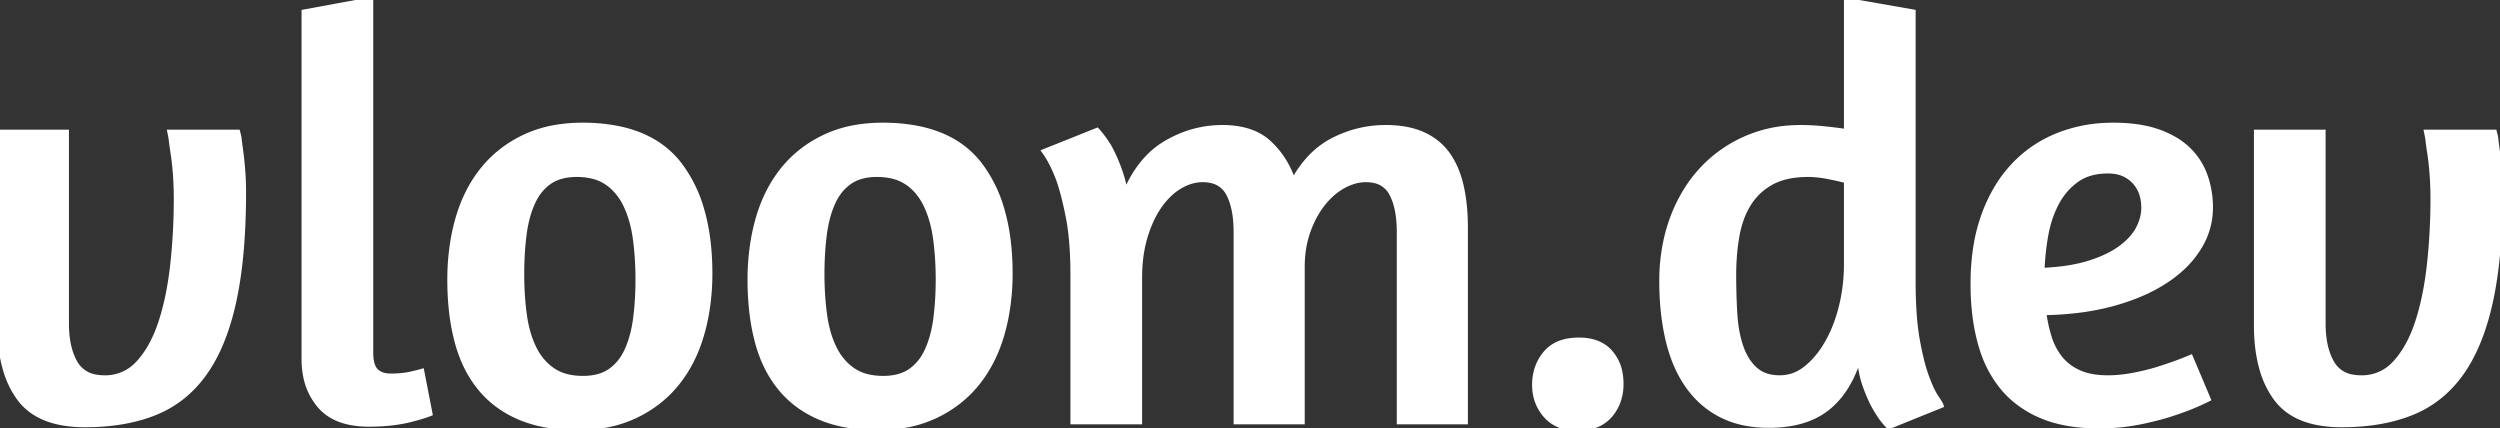<svg width="430.5" height="73.7" viewBox="0 0 430.5 73.7" xmlns="http://www.w3.org/2000/svg"><rect x="0" y="0" width="430.5" height="73.7" fill="#333333" stroke="none"/><g id="svgGroup" stroke-linecap="round" fill-rule="evenodd" font-size="9pt" stroke="#fff" stroke-width="0.25mm" fill="#fff" style="stroke:#fff;stroke-width:0.25mm;fill:white"><path d="M 29.3 22.8 L 40.9 22.8 L 41.1 23.6 Q 41.189 24.405 41.359 25.65 A 168.56 168.56 0 0 0 41.4 25.95 A 49.29 49.29 0 0 1 41.577 27.397 Q 41.659 28.158 41.73 29.006 A 82.022 82.022 0 0 1 41.75 29.25 Q 41.9 31.1 41.9 33 A 124.806 124.806 0 0 1 41.668 40.84 Q 41.281 46.969 40.25 51.75 Q 38.899 58.016 36.406 62.336 A 23.627 23.627 0 0 1 35.25 64.15 Q 31.9 68.9 26.75 71 Q 21.834 73.005 15.232 73.096 A 45.835 45.835 0 0 1 14.6 73.1 A 21.556 21.556 0 0 1 10.516 72.74 Q 8.211 72.295 6.458 71.298 A 9.864 9.864 0 0 1 3.35 68.55 A 15.7 15.7 0 0 1 0.974 63.622 Q 0.335 61.45 0.115 58.846 A 33.894 33.894 0 0 1 0 56 L 0 22.8 L 11.4 22.8 L 11.4 55.7 A 19.323 19.323 0 0 0 11.577 58.398 Q 11.778 59.821 12.207 61 A 9.465 9.465 0 0 0 12.9 62.5 A 4.987 4.987 0 0 0 16.501 64.971 A 8.25 8.25 0 0 0 18 65.1 A 7.656 7.656 0 0 0 23.695 62.727 A 9.405 9.405 0 0 0 24 62.4 A 16.383 16.383 0 0 0 26.209 59.177 Q 27.122 57.457 27.8 55.35 Q 29.2 51 29.8 45.45 Q 30.4 39.9 30.4 34.2 Q 30.4 32.1 30.25 30.05 A 54.575 54.575 0 0 0 30.087 28.227 Q 29.983 27.25 29.85 26.4 Q 29.626 24.969 29.523 24.018 A 24.799 24.799 0 0 1 29.5 23.8 L 29.3 22.8 Z" id="0" vector-effect="non-scaling-stroke"/><path d="M 52.4 61.8 L 52.4 2.1 L 63.8 0 L 63.8 60.7 Q 63.8 62.62 64.427 63.565 A 2.171 2.171 0 0 0 64.7 63.9 A 2.894 2.894 0 0 0 65.945 64.622 Q 66.543 64.8 67.3 64.8 Q 68.3 64.8 69.25 64.7 A 13.914 13.914 0 0 0 70.325 64.546 A 11.154 11.154 0 0 0 71 64.4 A 33.619 33.619 0 0 0 71.8 64.212 Q 72.175 64.12 72.506 64.027 A 19.803 19.803 0 0 0 72.6 64 L 74 71.2 Q 72.7 71.7 71.1 72.1 A 18.273 18.273 0 0 1 69.779 72.421 Q 68.869 72.609 67.8 72.75 A 27.869 27.869 0 0 1 65.842 72.934 Q 64.876 72.992 63.807 72.999 A 45.148 45.148 0 0 1 63.5 73 A 16.368 16.368 0 0 1 60.38 72.722 Q 58.584 72.373 57.206 71.584 A 7.953 7.953 0 0 1 55.1 69.85 A 11.016 11.016 0 0 1 52.638 64.555 A 15.296 15.296 0 0 1 52.4 61.8 Z" id="1" vector-effect="non-scaling-stroke"/><path d="M 106.573 22.199 A 30.607 30.607 0 0 0 100.3 21.6 A 27.457 27.457 0 0 0 95.9 21.938 A 20.616 20.616 0 0 0 90.3 23.65 Q 86 25.7 83.15 29.25 Q 80.3 32.8 78.9 37.65 A 34.018 34.018 0 0 0 78.04 41.447 A 40.7 40.7 0 0 0 77.5 48.2 A 48.31 48.31 0 0 0 77.775 53.468 A 36.045 36.045 0 0 0 78.75 58.8 A 24.544 24.544 0 0 0 79.673 61.601 A 19.669 19.669 0 0 0 82.7 66.8 Q 85.4 70.1 89.55 71.85 Q 93.7 73.6 99.4 73.6 A 27.457 27.457 0 0 0 103.8 73.262 A 20.616 20.616 0 0 0 109.4 71.55 Q 113.7 69.5 116.55 65.95 Q 119.4 62.4 120.8 57.55 A 34.036 34.036 0 0 0 121.568 54.286 A 39.542 39.542 0 0 0 122.2 47.1 A 49.079 49.079 0 0 0 122.063 43.37 Q 121.761 39.416 120.796 36.112 A 23.31 23.31 0 0 0 117 28.4 Q 113.344 23.619 106.573 22.199 Z M 99.3 30 A 10.62 10.62 0 0 0 97.273 30.183 Q 96.049 30.421 95.076 30.969 A 6.222 6.222 0 0 0 94.55 31.3 A 8.181 8.181 0 0 0 92.264 33.776 A 10.419 10.419 0 0 0 91.65 34.95 A 16.785 16.785 0 0 0 90.723 37.651 A 23.096 23.096 0 0 0 90.2 40.45 A 50.01 50.01 0 0 0 89.856 44.563 A 60.39 60.39 0 0 0 89.8 47.2 A 54.473 54.473 0 0 0 90.013 52.098 A 46.546 46.546 0 0 0 90.25 54.2 A 22.054 22.054 0 0 0 90.862 57.197 A 16.272 16.272 0 0 0 91.9 59.95 A 10.403 10.403 0 0 0 93.598 62.461 A 9.106 9.106 0 0 0 95.15 63.8 A 7.654 7.654 0 0 0 97.694 64.903 Q 98.733 65.154 99.945 65.193 A 14.074 14.074 0 0 0 100.4 65.2 A 10.62 10.62 0 0 0 102.427 65.017 Q 103.651 64.779 104.625 64.231 A 6.222 6.222 0 0 0 105.15 63.9 A 8.181 8.181 0 0 0 107.436 61.424 A 10.419 10.419 0 0 0 108.05 60.25 A 17.023 17.023 0 0 0 109.004 57.455 A 22.887 22.887 0 0 0 109.5 54.8 A 48.384 48.384 0 0 0 109.841 50.783 A 59.808 59.808 0 0 0 109.9 48.1 A 54.473 54.473 0 0 0 109.687 43.202 A 46.546 46.546 0 0 0 109.45 41.1 Q 109 37.8 107.8 35.3 A 10.539 10.539 0 0 0 106.233 32.895 A 8.933 8.933 0 0 0 104.55 31.4 A 7.654 7.654 0 0 0 102.006 30.297 Q 100.967 30.046 99.755 30.007 A 14.074 14.074 0 0 0 99.3 30 Z" id="2" vector-effect="non-scaling-stroke"/><path d="M 158.273 22.199 A 30.607 30.607 0 0 0 152 21.6 A 27.457 27.457 0 0 0 147.6 21.938 A 20.616 20.616 0 0 0 142 23.65 Q 137.7 25.7 134.85 29.25 Q 132 32.8 130.6 37.65 A 34.018 34.018 0 0 0 129.74 41.447 A 40.7 40.7 0 0 0 129.2 48.2 A 48.31 48.31 0 0 0 129.475 53.468 A 36.045 36.045 0 0 0 130.45 58.8 A 24.544 24.544 0 0 0 131.373 61.601 A 19.669 19.669 0 0 0 134.4 66.8 Q 137.1 70.1 141.25 71.85 Q 145.4 73.6 151.1 73.6 A 27.457 27.457 0 0 0 155.5 73.262 A 20.616 20.616 0 0 0 161.1 71.55 Q 165.4 69.5 168.25 65.95 Q 171.1 62.4 172.5 57.55 A 34.036 34.036 0 0 0 173.268 54.286 A 39.542 39.542 0 0 0 173.9 47.1 A 49.079 49.079 0 0 0 173.763 43.37 Q 173.461 39.416 172.496 36.112 A 23.31 23.31 0 0 0 168.7 28.4 Q 165.044 23.619 158.273 22.199 Z M 151 30 A 10.62 10.62 0 0 0 148.973 30.183 Q 147.749 30.421 146.776 30.969 A 6.222 6.222 0 0 0 146.25 31.3 A 8.181 8.181 0 0 0 143.964 33.776 A 10.419 10.419 0 0 0 143.35 34.95 A 16.785 16.785 0 0 0 142.423 37.651 A 23.096 23.096 0 0 0 141.9 40.45 A 50.01 50.01 0 0 0 141.556 44.563 A 60.39 60.39 0 0 0 141.5 47.2 A 54.473 54.473 0 0 0 141.713 52.098 A 46.546 46.546 0 0 0 141.95 54.2 A 22.054 22.054 0 0 0 142.562 57.197 A 16.272 16.272 0 0 0 143.6 59.95 A 10.403 10.403 0 0 0 145.298 62.461 A 9.106 9.106 0 0 0 146.85 63.8 A 7.654 7.654 0 0 0 149.394 64.903 Q 150.433 65.154 151.645 65.193 A 14.074 14.074 0 0 0 152.1 65.2 A 10.62 10.62 0 0 0 154.127 65.017 Q 155.351 64.779 156.325 64.231 A 6.222 6.222 0 0 0 156.85 63.9 A 8.181 8.181 0 0 0 159.136 61.424 A 10.419 10.419 0 0 0 159.75 60.25 A 17.023 17.023 0 0 0 160.704 57.455 A 22.887 22.887 0 0 0 161.2 54.8 A 48.384 48.384 0 0 0 161.541 50.783 A 59.808 59.808 0 0 0 161.6 48.1 A 54.473 54.473 0 0 0 161.387 43.202 A 46.546 46.546 0 0 0 161.15 41.1 Q 160.7 37.8 159.5 35.3 A 10.539 10.539 0 0 0 157.933 32.895 A 8.933 8.933 0 0 0 156.25 31.4 A 7.654 7.654 0 0 0 153.706 30.297 Q 152.667 30.046 151.455 30.007 A 14.074 14.074 0 0 0 151 30 Z" id="3" vector-effect="non-scaling-stroke"/><path d="M 252.3 72.6 L 241 72.6 L 241 40 Q 241 35.8 239.7 33.35 A 4.359 4.359 0 0 0 236.558 31.027 A 6.876 6.876 0 0 0 235.2 30.9 A 7.453 7.453 0 0 0 232.685 31.352 A 9.661 9.661 0 0 0 231.35 31.95 A 10.799 10.799 0 0 0 228.941 33.737 A 13.682 13.682 0 0 0 227.8 35 Q 226.2 37 225.2 39.8 A 17.145 17.145 0 0 0 224.308 43.833 A 21.258 21.258 0 0 0 224.2 46 L 224.2 72.6 L 212.9 72.6 L 212.9 40 Q 212.9 35.8 211.6 33.35 A 4.359 4.359 0 0 0 208.458 31.027 A 6.876 6.876 0 0 0 207.1 30.9 Q 205.1 30.9 203.15 32.05 A 10.34 10.34 0 0 0 200.922 33.841 A 13.63 13.63 0 0 0 199.65 35.4 A 16.073 16.073 0 0 0 198.173 38.006 A 21.844 21.844 0 0 0 197.15 40.75 Q 196.2 43.9 196.2 47.8 L 196.2 72.6 L 184.8 72.6 L 184.8 47.4 A 74.622 74.622 0 0 0 184.689 43.195 Q 184.578 41.232 184.356 39.54 A 34.392 34.392 0 0 0 184 37.35 A 70.443 70.443 0 0 0 183.438 34.749 Q 183.164 33.595 182.88 32.608 A 29.383 29.383 0 0 0 182.3 30.8 Q 181.2 27.9 179.9 26.1 L 188.9 22.5 Q 189.834 23.527 190.767 24.99 A 26.273 26.273 0 0 1 190.9 25.2 Q 191.552 26.34 192.203 27.912 A 37.926 37.926 0 0 1 192.5 28.65 A 23.508 23.508 0 0 1 193.285 31.057 A 31.052 31.052 0 0 1 193.8 33.3 Q 196.3 27.3 200.85 24.65 Q 205.4 22 210.5 22 A 16.105 16.105 0 0 1 213.673 22.293 Q 215.566 22.674 217.032 23.548 A 8.747 8.747 0 0 1 218.45 24.6 A 15.048 15.048 0 0 1 221.909 29.344 A 18.694 18.694 0 0 1 222.7 31.3 A 19.701 19.701 0 0 1 225.307 27.529 A 14.67 14.67 0 0 1 229.65 24.15 Q 233.9 22 238.6 22 A 20.186 20.186 0 0 1 241.456 22.191 Q 242.95 22.405 244.205 22.858 A 10.912 10.912 0 0 1 245.15 23.25 A 10.753 10.753 0 0 1 248.154 25.321 A 9.909 9.909 0 0 1 249.35 26.75 A 13.829 13.829 0 0 1 250.923 29.826 A 17.988 17.988 0 0 1 251.6 32.15 Q 252.3 35.3 252.3 39.2 L 252.3 72.6 Z" id="4" vector-effect="non-scaling-stroke"/><path d="M 277.25 60.7 A 5.808 5.808 0 0 0 276.758 60.204 Q 274.959 58.6 271.9 58.6 A 12.391 12.391 0 0 0 271.547 58.605 Q 270.33 58.64 269.317 58.916 A 6.051 6.051 0 0 0 266.2 60.85 A 7.814 7.814 0 0 0 264.76 63.38 A 8.962 8.962 0 0 0 264.3 66.3 Q 264.3 69.3 266.2 71.5 A 6.095 6.095 0 0 0 269.383 73.44 A 8.917 8.917 0 0 0 271.6 73.7 Q 272.93 73.7 274.027 73.416 A 6.09 6.09 0 0 0 277.2 71.5 A 7.555 7.555 0 0 0 278.683 68.88 A 8.921 8.921 0 0 0 279.1 66.1 A 10.171 10.171 0 0 0 278.953 64.333 A 7.29 7.29 0 0 0 277.25 60.7 Z" id="5" vector-effect="non-scaling-stroke"/><path d="M 334.2 69.8 L 325.3 73.4 A 0.566 0.566 0 0 1 325.198 73.328 Q 324.958 73.127 324.4 72.45 Q 323.93 71.879 323.392 71.014 A 25.915 25.915 0 0 1 322.85 70.1 A 17.861 17.861 0 0 1 322.168 68.757 Q 321.86 68.088 321.559 67.315 A 34.657 34.657 0 0 1 321.2 66.35 Q 320.4 64.1 320.2 61.1 A 22.941 22.941 0 0 1 318.637 65.185 Q 317.094 68.244 314.75 70.15 Q 311.439 72.843 306.064 73.158 A 24.984 24.984 0 0 1 304.6 73.2 A 21.237 21.237 0 0 1 300.597 72.841 A 15.624 15.624 0 0 1 296.45 71.45 Q 293 69.7 290.7 66.45 A 20.265 20.265 0 0 1 288.392 62.115 A 26.556 26.556 0 0 1 287.3 58.6 A 39.285 39.285 0 0 1 286.411 53.109 A 50.754 50.754 0 0 1 286.2 48.4 A 32.568 32.568 0 0 1 286.954 41.285 A 28.253 28.253 0 0 1 287.95 37.85 A 26.204 26.204 0 0 1 290.934 31.942 A 23.158 23.158 0 0 1 292.85 29.5 Q 296 26 300.4 24 A 22.525 22.525 0 0 1 308.144 22.07 A 26.829 26.829 0 0 1 310.1 22 Q 311.9 22 313.95 22.2 Q 316 22.4 318 22.7 L 318 0.1 L 329.4 2.1 L 329.4 48.5 A 85.038 85.038 0 0 0 329.49 52.548 Q 329.652 55.92 330.1 58.45 Q 330.8 62.4 331.7 64.85 A 33.609 33.609 0 0 0 332.194 66.121 Q 332.666 67.261 333.093 67.991 A 6.943 6.943 0 0 0 333.35 68.4 A 32.717 32.717 0 0 1 333.608 68.784 Q 334.119 69.556 334.2 69.8 Z M 318 45.5 L 318 31.1 Q 317.234 30.87 315.883 30.582 A 70.983 70.983 0 0 0 315 30.4 A 22.734 22.734 0 0 0 313.327 30.127 Q 312.46 30.02 311.684 30.003 A 13.228 13.228 0 0 0 311.4 30 Q 307.6 30 305.15 31.3 Q 302.7 32.6 301.2 34.9 A 13.553 13.553 0 0 0 299.736 37.949 A 17.726 17.726 0 0 0 299.1 40.4 A 34.622 34.622 0 0 0 298.599 44.412 A 43.722 43.722 0 0 0 298.5 47.4 Q 298.5 50.9 298.7 54.1 Q 298.9 57.3 299.75 59.75 A 10.913 10.913 0 0 0 300.674 61.765 A 8.154 8.154 0 0 0 302.2 63.65 A 5.41 5.41 0 0 0 304.63 64.896 Q 305.488 65.1 306.5 65.1 A 7.042 7.042 0 0 0 310.703 63.704 A 8.932 8.932 0 0 0 311.1 63.4 Q 313.2 61.7 314.75 58.95 A 22.777 22.777 0 0 0 316.483 55.018 A 27.972 27.972 0 0 0 317.15 52.7 Q 318 49.2 318 45.5 Z" id="6" vector-effect="non-scaling-stroke"/><path d="M 377.2 61.6 L 380.2 68.7 A 41.37 41.37 0 0 1 376.075 70.481 A 47.048 47.048 0 0 1 374.6 71 A 39.936 39.936 0 0 1 371.987 71.8 Q 370.604 72.175 369.048 72.506 A 66.039 66.039 0 0 1 368.6 72.6 A 34.595 34.595 0 0 1 363.043 73.267 A 39.876 39.876 0 0 1 361.4 73.3 A 32.194 32.194 0 0 1 356.968 73.011 Q 354.598 72.681 352.594 71.975 A 18.166 18.166 0 0 1 351.5 71.55 A 17.88 17.88 0 0 1 346.765 68.629 A 16.207 16.207 0 0 1 344.8 66.6 A 19.295 19.295 0 0 1 341.786 61.328 A 23.786 23.786 0 0 1 341 58.9 A 34.788 34.788 0 0 1 340.03 53.521 A 44.816 44.816 0 0 1 339.8 48.9 A 41.196 41.196 0 0 1 340.2 43.017 A 29.81 29.81 0 0 1 341.65 37.1 A 26.975 26.975 0 0 1 344.092 32.015 A 22.012 22.012 0 0 1 346.75 28.55 Q 350 25.1 354.4 23.35 A 25.08 25.08 0 0 1 362.636 21.627 A 28.991 28.991 0 0 1 363.9 21.6 A 30.722 30.722 0 0 1 367.272 21.775 Q 368.91 21.956 370.318 22.325 A 16.238 16.238 0 0 1 371.55 22.7 A 16.617 16.617 0 0 1 374.25 23.907 A 12.365 12.365 0 0 1 376.7 25.7 Q 378.7 27.6 379.65 30.2 A 15.869 15.869 0 0 1 380.577 34.872 A 18.381 18.381 0 0 1 380.6 35.8 A 12.813 12.813 0 0 1 378.731 42.434 A 15.288 15.288 0 0 1 378.6 42.65 A 16.865 16.865 0 0 1 375.319 46.486 A 21.911 21.911 0 0 1 372.85 48.35 A 27.553 27.553 0 0 1 368.428 50.671 A 37.623 37.623 0 0 1 363.8 52.25 A 42.399 42.399 0 0 1 357.473 53.449 A 56.007 56.007 0 0 1 351.9 53.8 A 25.655 25.655 0 0 0 352.619 57.372 A 23.012 23.012 0 0 0 352.85 58.15 A 11.28 11.28 0 0 0 354.128 60.891 A 10.228 10.228 0 0 0 354.75 61.75 A 8.396 8.396 0 0 0 357.276 63.84 A 10.148 10.148 0 0 0 358 64.2 Q 359.648 64.942 361.976 65.072 A 18.313 18.313 0 0 0 363 65.1 A 22.031 22.031 0 0 0 365.793 64.914 A 27.546 27.546 0 0 0 367.7 64.6 Q 370.2 64.1 372.3 63.4 Q 374.8 62.6 377.2 61.6 Z M 357.715 30.834 A 7.287 7.287 0 0 0 357.55 30.95 Q 355.4 32.5 354.1 34.95 A 17.888 17.888 0 0 0 352.619 38.782 A 21.414 21.414 0 0 0 352.25 40.45 Q 351.7 43.5 351.6 46.6 Q 355.369 46.443 358.244 45.762 A 21.973 21.973 0 0 0 359.75 45.35 A 24.17 24.17 0 0 0 362.243 44.424 Q 363.466 43.887 364.459 43.257 A 12.764 12.764 0 0 0 365.2 42.75 A 12.893 12.893 0 0 0 366.717 41.449 Q 367.504 40.653 368.024 39.798 A 7.511 7.511 0 0 0 368.25 39.4 A 8.441 8.441 0 0 0 368.991 37.487 A 7.004 7.004 0 0 0 369.2 35.8 A 8.037 8.037 0 0 0 368.961 33.787 A 5.788 5.788 0 0 0 367.5 31.15 A 5.683 5.683 0 0 0 364.112 29.475 A 7.972 7.972 0 0 0 363 29.4 Q 359.826 29.4 357.715 30.834 Z" id="7" vector-effect="non-scaling-stroke"/><path d="M 417.9 22.8 L 429.5 22.8 L 429.7 23.6 Q 429.789 24.405 429.959 25.65 A 168.56 168.56 0 0 0 430 25.95 A 49.29 49.29 0 0 1 430.177 27.397 Q 430.259 28.158 430.33 29.006 A 82.022 82.022 0 0 1 430.35 29.25 Q 430.5 31.1 430.5 33 A 124.806 124.806 0 0 1 430.268 40.84 Q 429.881 46.969 428.85 51.75 Q 427.499 58.016 425.006 62.336 A 23.627 23.627 0 0 1 423.85 64.15 Q 420.5 68.9 415.35 71 Q 410.434 73.005 403.832 73.096 A 45.835 45.835 0 0 1 403.2 73.1 A 21.556 21.556 0 0 1 399.116 72.74 Q 396.811 72.295 395.058 71.298 A 9.864 9.864 0 0 1 391.95 68.55 A 15.7 15.7 0 0 1 389.574 63.622 Q 388.935 61.45 388.715 58.846 A 33.894 33.894 0 0 1 388.6 56 L 388.6 22.8 L 400 22.8 L 400 55.7 A 19.323 19.323 0 0 0 400.177 58.398 Q 400.378 59.821 400.807 61 A 9.465 9.465 0 0 0 401.5 62.5 A 4.987 4.987 0 0 0 405.101 64.971 A 8.25 8.25 0 0 0 406.6 65.1 A 7.656 7.656 0 0 0 412.295 62.727 A 9.405 9.405 0 0 0 412.6 62.4 A 16.383 16.383 0 0 0 414.809 59.177 Q 415.722 57.457 416.4 55.35 Q 417.8 51 418.4 45.45 Q 419 39.9 419 34.2 Q 419 32.1 418.85 30.05 A 54.575 54.575 0 0 0 418.687 28.227 Q 418.583 27.25 418.45 26.4 Q 418.226 24.969 418.123 24.018 A 24.799 24.799 0 0 1 418.1 23.8 L 417.9 22.8 Z" id="8" vector-effect="non-scaling-stroke"/></g></svg>
